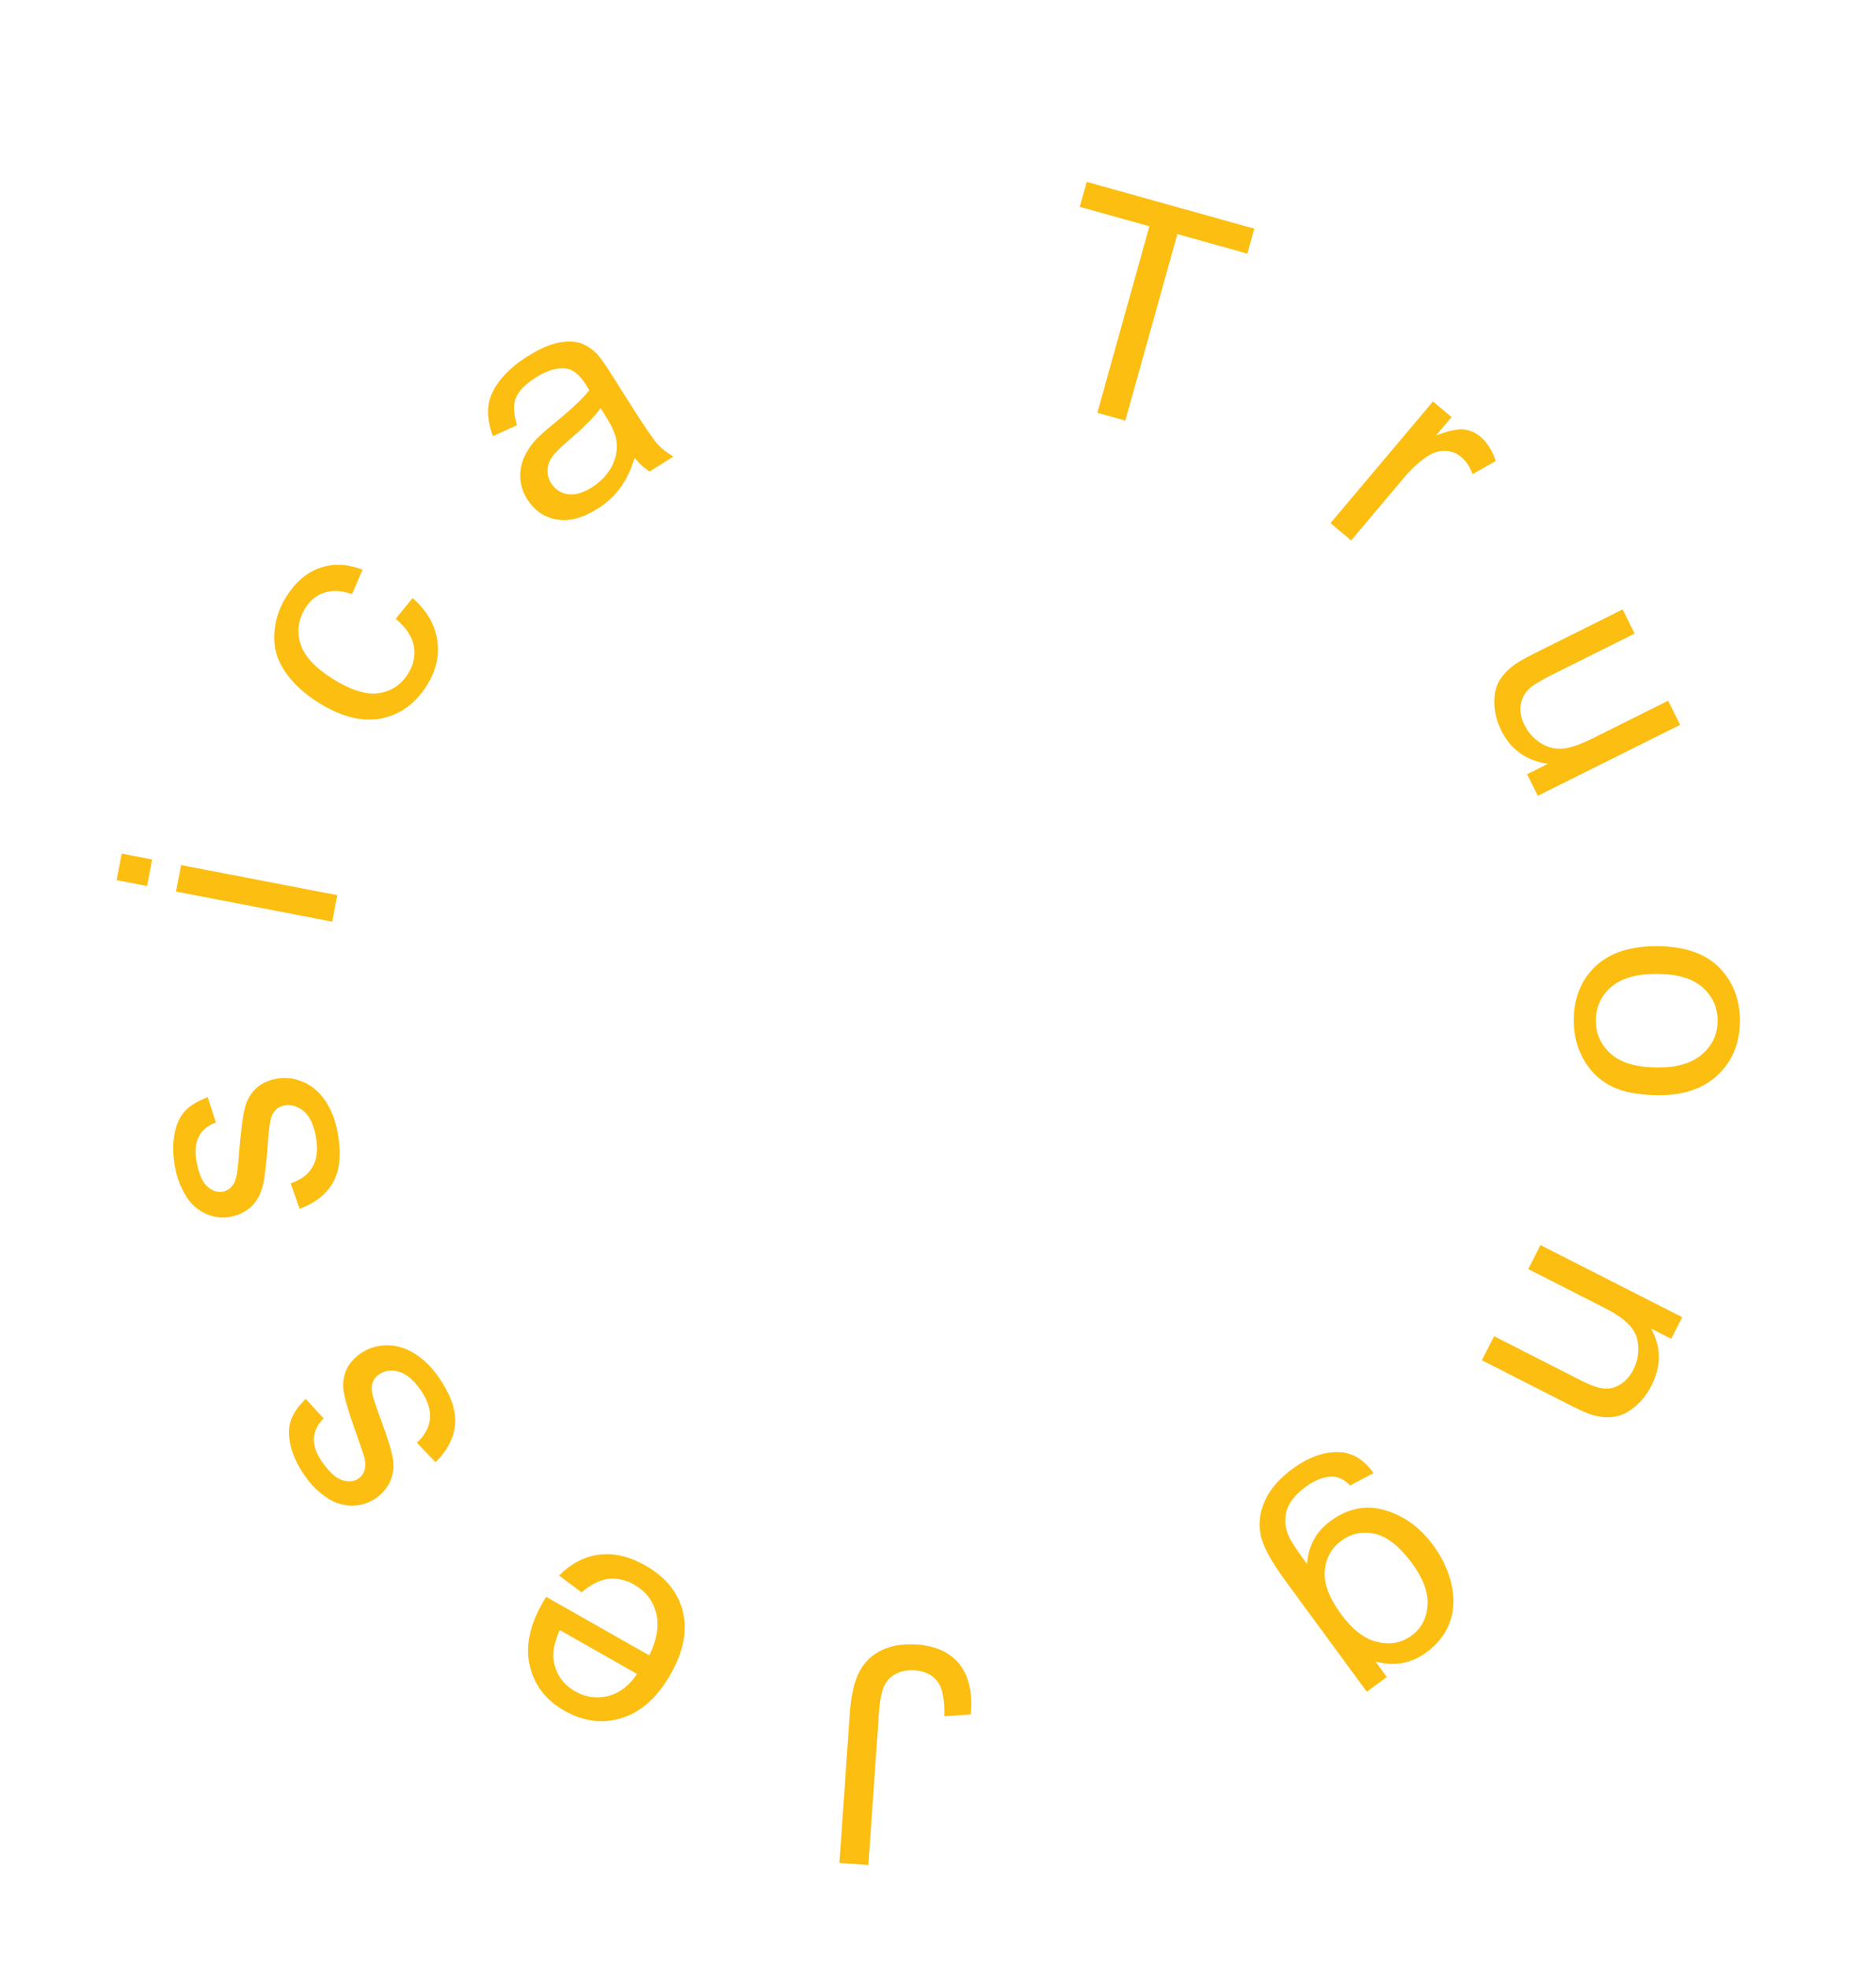    <svg class="rotate" width="143" height="150" viewBox="0 0 73 77" fill="none" xmlns="http://www.w3.org/2000/svg">
        <g filter="url(#filter0_df)">
            <path
                d="M37.78 63.071L36.747 63.14C36.765 62.484 36.674 62.027 36.472 61.77C36.271 61.513 35.977 61.372 35.591 61.345C35.307 61.325 35.057 61.372 34.842 61.486C34.626 61.605 34.471 61.772 34.378 61.989C34.284 62.209 34.22 62.565 34.186 63.056L33.776 68.96L32.642 68.881L33.048 63.042C33.098 62.325 33.224 61.776 33.426 61.394C33.625 61.012 33.921 60.731 34.313 60.551C34.702 60.371 35.149 60.298 35.656 60.333C36.408 60.385 36.97 60.642 37.341 61.102C37.708 61.562 37.855 62.219 37.78 63.071Z"
                fill="#FCBE11" />
            <path
                d="M22.554 58.292L21.673 57.636C22.137 57.168 22.657 56.895 23.235 56.819C23.813 56.743 24.416 56.883 25.045 57.24C25.836 57.69 26.326 58.29 26.516 59.04C26.7 59.791 26.542 60.607 26.042 61.486C25.525 62.397 24.89 62.97 24.135 63.206C23.381 63.443 22.63 63.349 21.883 62.925C21.16 62.514 20.709 61.932 20.53 61.179C20.351 60.426 20.515 59.602 21.023 58.709C21.054 58.655 21.102 58.574 21.167 58.468L25.202 60.76C25.506 60.146 25.596 59.595 25.473 59.108C25.35 58.62 25.063 58.248 24.611 57.992C24.275 57.8 23.938 57.726 23.6 57.767C23.262 57.809 22.913 57.984 22.554 58.292ZM24.723 61.485L21.701 59.769C21.484 60.247 21.405 60.654 21.466 60.989C21.558 61.509 21.836 61.9 22.301 62.165C22.722 62.404 23.157 62.465 23.606 62.347C24.052 62.227 24.424 61.94 24.723 61.485Z"
                fill="#FCBE11" />
            <path
                d="M16.84 53.203L16.11 52.44C16.42 52.154 16.59 51.838 16.622 51.492C16.651 51.144 16.529 50.773 16.255 50.378C15.978 49.98 15.693 49.741 15.399 49.66C15.102 49.581 14.844 49.617 14.626 49.768C14.43 49.904 14.335 50.096 14.341 50.344C14.346 50.517 14.453 50.88 14.662 51.434C14.943 52.18 15.111 52.717 15.167 53.045C15.218 53.371 15.185 53.67 15.069 53.941C14.947 54.211 14.761 54.432 14.511 54.606C14.283 54.764 14.037 54.859 13.774 54.89C13.504 54.92 13.243 54.89 12.99 54.799C12.797 54.733 12.587 54.608 12.359 54.424C12.126 54.239 11.916 54.013 11.732 53.747C11.453 53.346 11.267 52.955 11.173 52.573C11.077 52.188 11.078 51.854 11.177 51.571C11.272 51.291 11.466 51.009 11.759 50.725L12.462 51.492C12.226 51.713 12.099 51.968 12.08 52.256C12.06 52.542 12.166 52.853 12.4 53.19C12.677 53.588 12.94 53.826 13.189 53.905C13.439 53.983 13.652 53.961 13.828 53.839C13.941 53.761 14.017 53.655 14.058 53.523C14.102 53.387 14.102 53.223 14.059 53.03C14.03 52.921 13.927 52.615 13.748 52.111C13.487 51.385 13.325 50.864 13.264 50.55C13.197 50.235 13.215 49.939 13.318 49.663C13.422 49.387 13.621 49.147 13.916 48.941C14.205 48.741 14.536 48.637 14.911 48.629C15.28 48.619 15.646 48.724 16.008 48.944C16.366 49.166 16.685 49.477 16.963 49.878C17.425 50.543 17.639 51.145 17.606 51.687C17.57 52.225 17.315 52.73 16.84 53.203Z"
                fill="#FCBE11" />
            <path
                d="M11.52 43.289L11.172 42.292C11.573 42.16 11.859 41.944 12.031 41.642C12.202 41.338 12.245 40.949 12.159 40.476C12.073 39.999 11.913 39.663 11.679 39.467C11.441 39.272 11.191 39.198 10.93 39.246C10.695 39.288 10.53 39.423 10.432 39.652C10.365 39.81 10.312 40.185 10.272 40.776C10.218 41.572 10.148 42.13 10.064 42.452C9.974 42.769 9.821 43.028 9.603 43.226C9.38 43.421 9.119 43.546 8.819 43.6C8.546 43.649 8.283 43.633 8.03 43.552C7.773 43.468 7.548 43.332 7.355 43.145C7.206 43.005 7.067 42.804 6.936 42.542C6.801 42.276 6.704 41.984 6.646 41.665C6.559 41.185 6.552 40.751 6.625 40.365C6.697 39.975 6.837 39.672 7.044 39.456C7.247 39.24 7.541 39.064 7.925 38.927L8.247 39.916C7.94 40.02 7.718 40.199 7.582 40.454C7.445 40.705 7.413 41.032 7.486 41.436C7.572 41.912 7.713 42.238 7.907 42.413C8.102 42.589 8.305 42.657 8.516 42.619C8.651 42.594 8.764 42.53 8.856 42.426C8.952 42.321 9.021 42.172 9.061 41.978C9.081 41.867 9.114 41.546 9.16 41.013C9.223 40.244 9.292 39.703 9.367 39.392C9.437 39.078 9.576 38.816 9.784 38.608C9.993 38.399 10.274 38.263 10.627 38.199C10.973 38.136 11.318 38.179 11.663 38.327C12.003 38.472 12.291 38.719 12.53 39.069C12.764 39.42 12.924 39.835 13.011 40.316C13.156 41.111 13.1 41.749 12.846 42.227C12.59 42.702 12.148 43.056 11.52 43.289Z"
                fill="#FCBE11" />
            <path
                d="M5.551 30.66L4.36 30.431L4.56 29.395L5.751 29.624L5.551 30.66ZM12.795 32.055L6.685 30.878L6.884 29.843L12.995 31.019L12.795 32.055Z"
                fill="#FCBE11" />
            <path
                d="M15.278 20.206L15.942 19.398C16.488 19.874 16.808 20.418 16.904 21.031C16.998 21.639 16.865 22.23 16.504 22.806C16.052 23.528 15.453 23.962 14.707 24.107C13.96 24.248 13.146 24.042 12.265 23.491C11.696 23.134 11.257 22.727 10.948 22.271C10.639 21.815 10.499 21.328 10.528 20.812C10.556 20.29 10.711 19.802 10.995 19.348C11.354 18.776 11.793 18.398 12.313 18.217C12.829 18.033 13.386 18.057 13.983 18.288L13.572 19.241C13.166 19.102 12.808 19.082 12.496 19.182C12.187 19.279 11.939 19.476 11.752 19.774C11.47 20.224 11.403 20.692 11.551 21.176C11.696 21.659 12.118 22.119 12.816 22.556C13.524 23 14.124 23.187 14.615 23.117C15.107 23.046 15.489 22.793 15.763 22.356C15.983 22.005 16.059 21.645 15.991 21.275C15.923 20.905 15.685 20.549 15.278 20.206Z"
                fill="#FCBE11" />
            <path
                d="M24.63 13.91C24.477 14.399 24.284 14.799 24.05 15.108C23.819 15.416 23.529 15.681 23.179 15.902C22.601 16.267 22.068 16.408 21.581 16.323C21.091 16.236 20.707 15.972 20.429 15.533C20.266 15.276 20.176 15.005 20.158 14.72C20.141 14.431 20.186 14.162 20.293 13.914C20.403 13.664 20.556 13.431 20.752 13.215C20.897 13.058 21.133 12.846 21.459 12.58C22.125 12.039 22.59 11.602 22.855 11.268C22.781 11.143 22.734 11.065 22.713 11.032C22.483 10.669 22.237 10.466 21.975 10.424C21.62 10.367 21.218 10.48 20.768 10.764C20.349 11.029 20.086 11.3 19.978 11.575C19.872 11.846 19.889 12.198 20.029 12.632L19.083 13.064C18.926 12.641 18.866 12.258 18.904 11.915C18.939 11.569 19.09 11.227 19.356 10.887C19.62 10.545 19.978 10.231 20.431 9.945C20.88 9.661 21.278 9.483 21.625 9.411C21.973 9.339 22.264 9.342 22.498 9.421C22.73 9.496 22.95 9.638 23.157 9.849C23.283 9.982 23.471 10.247 23.722 10.643L24.473 11.832C24.997 12.661 25.348 13.174 25.524 13.372C25.701 13.565 25.91 13.727 26.149 13.857L25.218 14.446C25.009 14.319 24.813 14.141 24.63 13.91ZM23.297 11.966C23.056 12.303 22.642 12.722 22.053 13.223C21.72 13.508 21.499 13.731 21.389 13.893C21.279 14.056 21.223 14.227 21.222 14.408C21.219 14.586 21.266 14.752 21.364 14.907C21.515 15.145 21.729 15.287 22.008 15.332C22.289 15.376 22.604 15.288 22.95 15.069C23.294 14.852 23.552 14.584 23.725 14.267C23.897 13.946 23.963 13.615 23.923 13.275C23.892 13.013 23.752 12.686 23.503 12.293L23.297 11.966Z"
                fill="#FCBE11" />
            <path
                d="M42.735 12.149L44.772 4.852L42.046 4.091L42.319 3.115L48.877 4.946L48.604 5.922L45.867 5.158L43.83 12.455L42.735 12.149Z"
                fill="#FCBE11" />
            <path
                d="M51.859 16.464L55.868 11.705L56.594 12.316L55.986 13.038C56.456 12.856 56.813 12.777 57.059 12.8C57.308 12.826 57.527 12.918 57.715 13.077C57.987 13.306 58.19 13.625 58.325 14.035L57.417 14.549C57.318 14.267 57.17 14.043 56.973 13.876C56.796 13.728 56.593 13.648 56.362 13.638C56.133 13.624 55.91 13.686 55.691 13.824C55.36 14.035 55.051 14.311 54.764 14.652L52.666 17.143L51.859 16.464Z"
                fill="#FCBE11" />
            <path
                d="M59.55 26.288L60.368 25.88C59.523 25.761 58.914 25.328 58.543 24.584C58.379 24.255 58.289 23.916 58.272 23.567C58.257 23.221 58.309 22.931 58.428 22.697C58.552 22.465 58.738 22.252 58.986 22.058C59.153 21.927 59.437 21.762 59.839 21.561L63.289 19.841L63.76 20.785L60.671 22.325C60.178 22.571 59.856 22.755 59.703 22.879C59.485 23.062 59.352 23.286 59.304 23.55C59.26 23.812 59.309 24.084 59.45 24.367C59.591 24.651 59.795 24.88 60.062 25.057C60.333 25.232 60.618 25.308 60.916 25.286C61.221 25.266 61.61 25.137 62.086 24.9L65.069 23.412L65.54 24.356L59.971 27.132L59.55 26.288Z"
                fill="#FCBE11" />
            <path
                d="M64.638 33.015C65.791 33.019 66.643 33.343 67.195 33.986C67.654 34.523 67.881 35.177 67.878 35.946C67.874 36.802 67.59 37.5 67.025 38.04C66.465 38.581 65.69 38.849 64.702 38.845C63.901 38.842 63.271 38.718 62.811 38.474C62.355 38.234 62.001 37.883 61.749 37.42C61.497 36.962 61.372 36.462 61.374 35.919C61.378 35.048 61.66 34.344 62.221 33.807C62.782 33.274 63.588 33.01 64.638 33.015ZM64.634 34.099C63.837 34.095 63.239 34.267 62.839 34.612C62.443 34.959 62.244 35.395 62.241 35.922C62.239 36.446 62.437 36.882 62.834 37.232C63.23 37.581 63.837 37.757 64.654 37.761C65.423 37.764 66.006 37.591 66.402 37.241C66.802 36.895 67.003 36.462 67.005 35.943C67.007 35.415 66.812 34.977 66.419 34.628C66.026 34.278 65.431 34.102 64.634 34.099Z"
                fill="#FCBE11" />
            <path
                d="M60.075 44.707L65.621 47.53L65.19 48.376L64.402 47.974C64.804 48.692 64.809 49.435 64.417 50.205C64.247 50.539 64.03 50.814 63.767 51.031C63.505 51.252 63.241 51.383 62.975 51.423C62.709 51.463 62.428 51.443 62.132 51.362C61.94 51.308 61.626 51.171 61.191 50.949L57.781 49.213L58.26 48.273L61.633 49.991C62.016 50.186 62.32 50.294 62.545 50.317C62.774 50.341 62.992 50.288 63.199 50.157C63.408 50.031 63.576 49.842 63.704 49.592C63.907 49.191 63.957 48.78 63.851 48.358C63.744 47.94 63.336 47.55 62.626 47.189L59.597 45.647L60.075 44.707Z"
                fill="#FCBE11" />
            <path
                d="M53.541 53.628L52.625 54.112C52.403 53.882 52.17 53.767 51.927 53.766C51.601 53.764 51.255 53.896 50.89 54.164C50.496 54.453 50.25 54.755 50.151 55.07C50.053 55.384 50.07 55.711 50.202 56.05C50.285 56.256 50.532 56.634 50.942 57.186C50.992 56.476 51.294 55.917 51.849 55.51C52.538 55.004 53.255 54.861 53.998 55.081C54.741 55.301 55.368 55.759 55.879 56.455C56.23 56.934 56.467 57.438 56.59 57.968C56.715 58.502 56.694 58.999 56.529 59.459C56.36 59.923 56.053 60.317 55.609 60.643C55.017 61.078 54.354 61.197 53.618 61L54.062 61.605L53.278 62.18L50.095 57.844C49.522 57.063 49.196 56.452 49.119 56.01C49.036 55.567 49.098 55.123 49.306 54.68C49.51 54.239 49.864 53.834 50.368 53.464C50.967 53.025 51.549 52.806 52.117 52.806C52.681 52.803 53.156 53.077 53.541 53.628ZM55.05 57.158C54.567 56.5 54.084 56.116 53.6 56.005C53.117 55.895 52.679 55.984 52.285 56.273C51.895 56.56 51.677 56.95 51.632 57.443C51.589 57.939 51.804 58.509 52.275 59.151C52.726 59.765 53.203 60.127 53.706 60.238C54.205 60.351 54.647 60.267 55.032 59.984C55.409 59.707 55.617 59.317 55.655 58.814C55.696 58.315 55.494 57.763 55.05 57.158Z"
                fill="#FCBE11" />
        </g>
        <defs>
            <filter id="filter0_df" x="0.36" y="2.615" width="71.518" height="74.345"
                filterUnits="userSpaceOnUse" color-interpolation-filters="sRGB">
                <feFlood flood-opacity="0" result="BackgroundImageFix" />
                <feColorMatrix in="SourceAlpha" type="matrix" values="0 0 0 0 0 0 0 0 0 0 0 0 0 0 0 0 0 0 127 0" />
                <feOffset dy="4" />
                <feGaussianBlur stdDeviation="2" />
                <feColorMatrix type="matrix" values="0 0 0 0 0 0 0 0 0 0 0 0 0 0 0 0 0 0 0.25 0" />
                <feBlend mode="normal" in2="BackgroundImageFix" result="effect1_dropShadow" />
                <feBlend mode="normal" in="SourceGraphic" in2="effect1_dropShadow" result="shape" />
                <feGaussianBlur stdDeviation="0.25" result="effect2_foregroundBlur" />
            </filter>
        </defs>
    </svg>